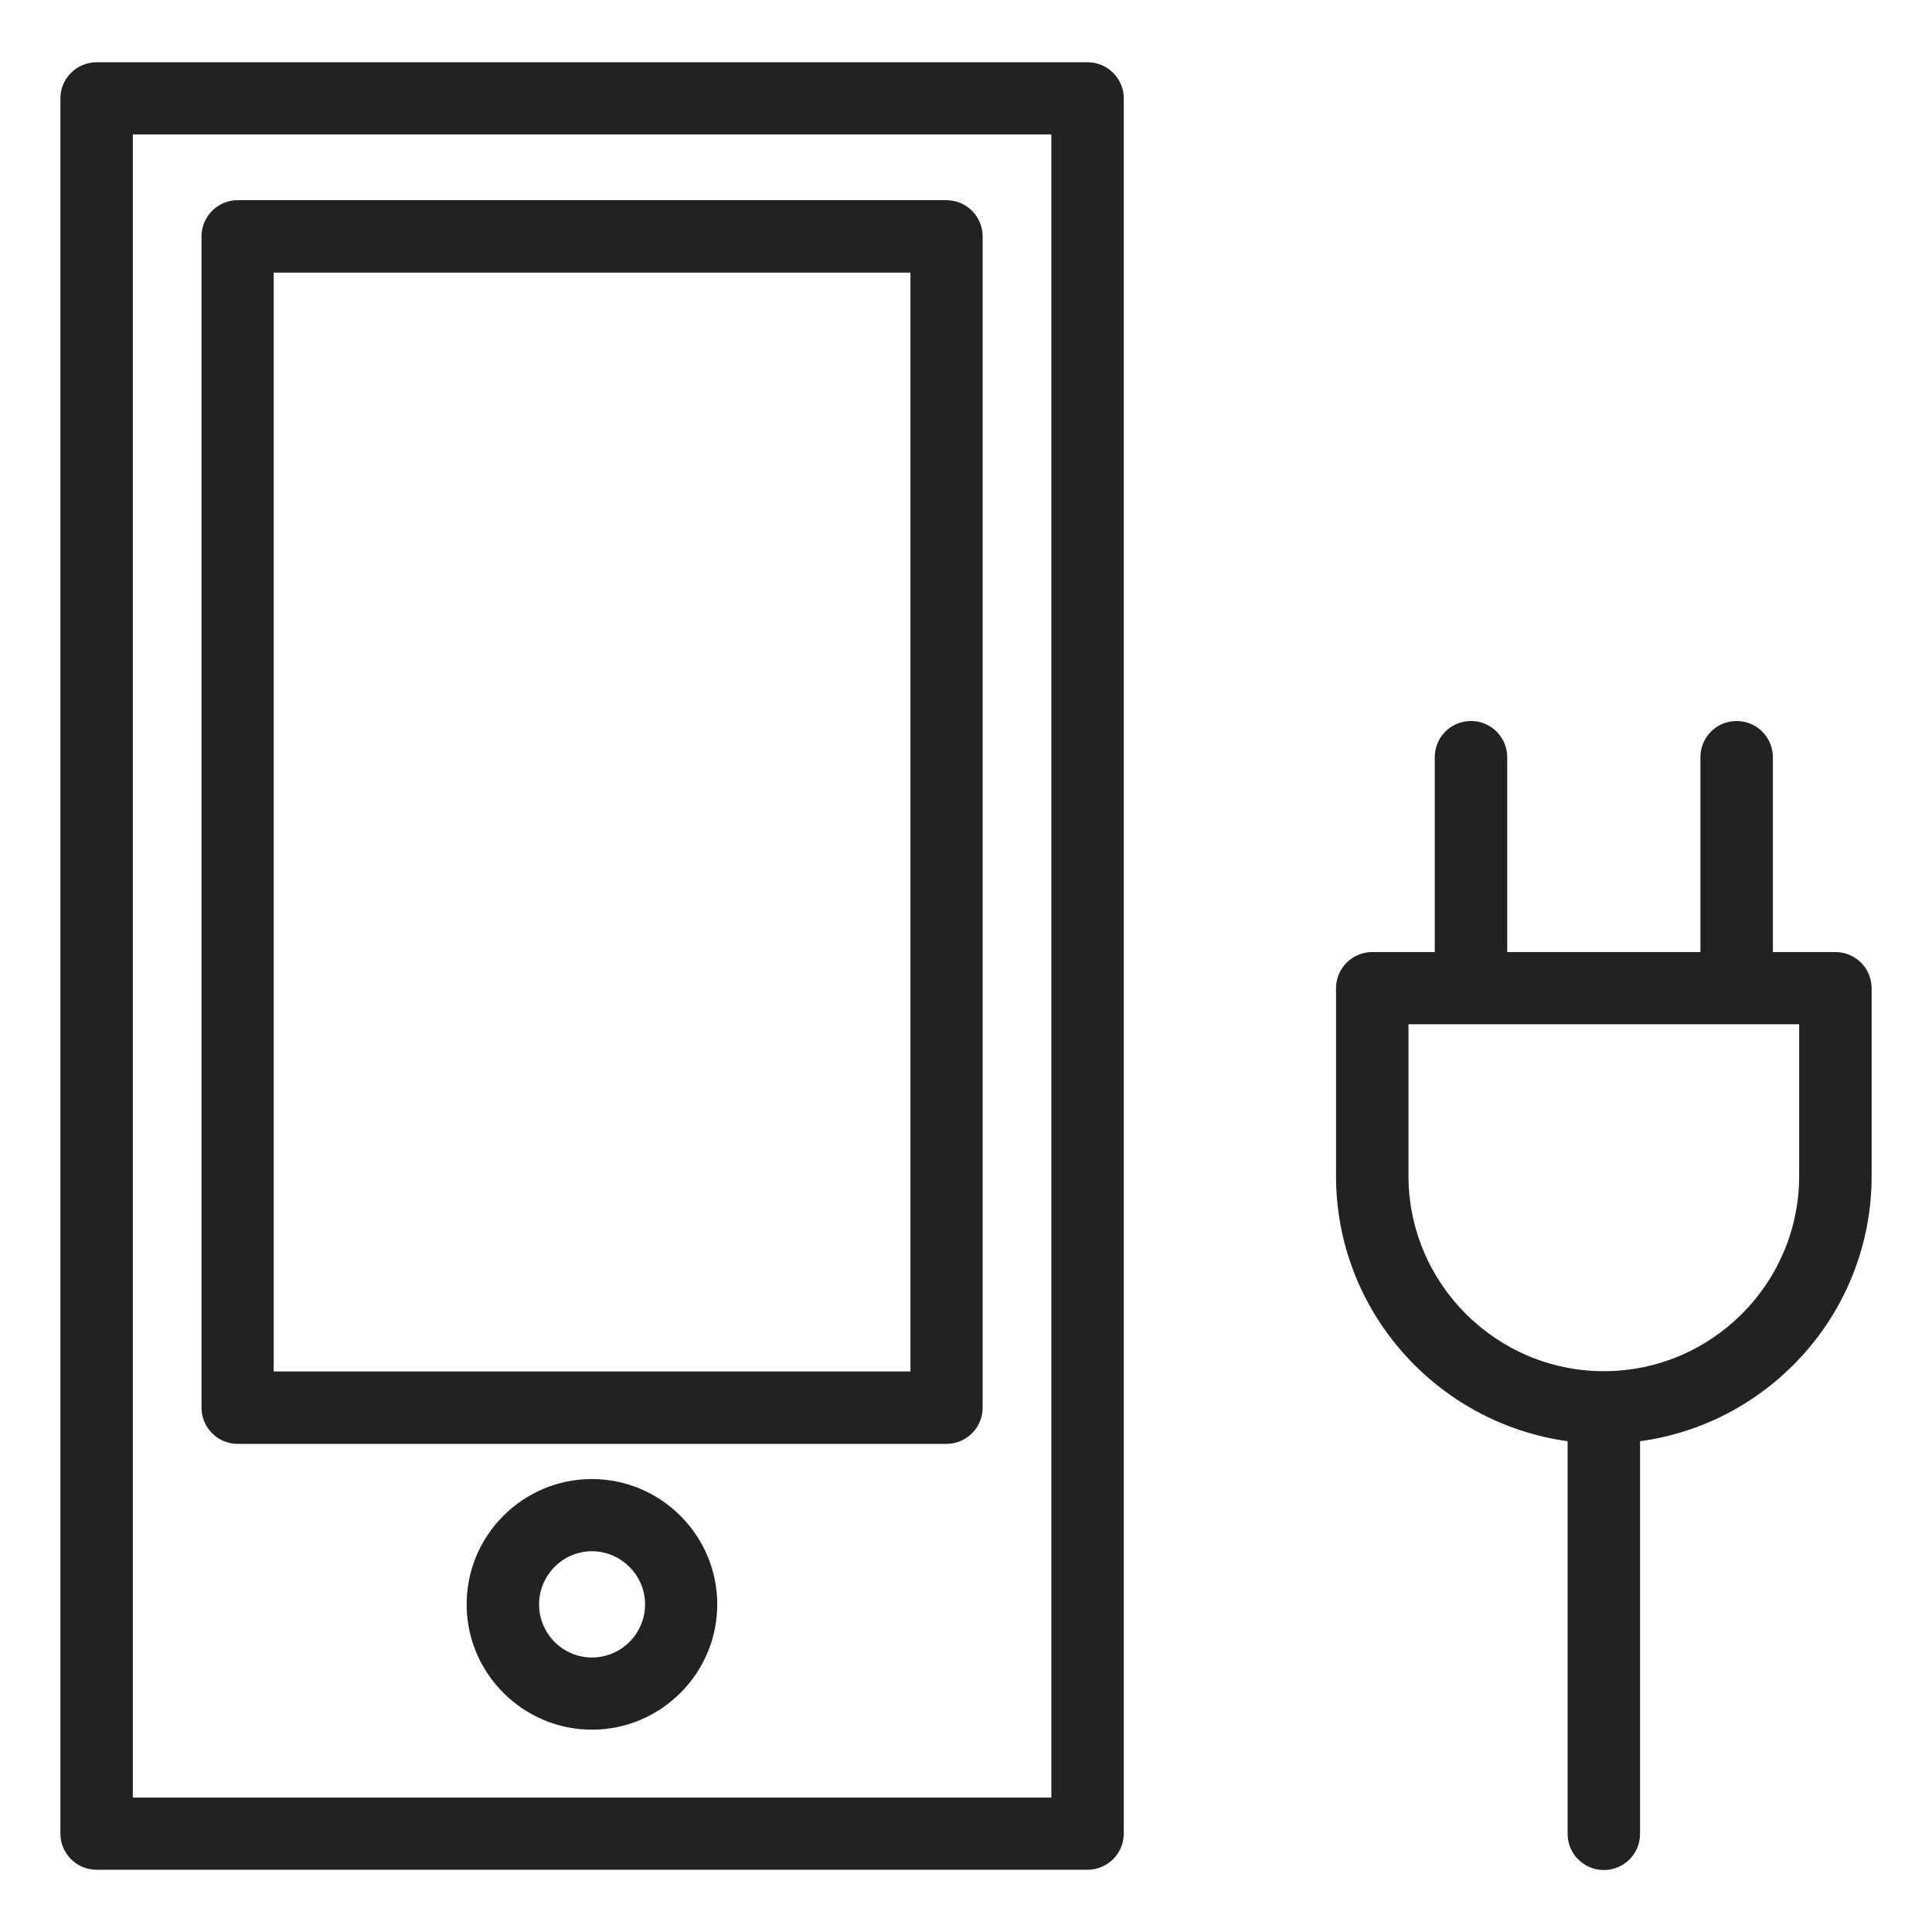 <svg width="72" height="72" viewBox="0 0 72 72" fill="none" xmlns="http://www.w3.org/2000/svg">
<g id="charge_XL 1">
<g id="Group">
<path id="Vector" d="M40.53 2.32H3.6C2.86 2.32 2.25 2.92 2.25 3.67V68.33C2.25 69.07 2.85 69.68 3.6 69.68H40.53C41.27 69.68 41.88 69.08 41.88 68.33V3.67C41.88 2.93 41.28 2.32 40.53 2.32ZM39.18 66.99H4.95V5.01H39.18V66.98V66.99Z" fill="#222222"/>
<path id="Vector_2" d="M8.86 53.81H35.27C36.01 53.81 36.62 53.21 36.62 52.46V8.81C36.62 8.07 36.02 7.46 35.27 7.46H8.86C8.12 7.46 7.51 8.06 7.51 8.81V52.46C7.51 53.2 8.11 53.81 8.86 53.81ZM10.21 10.16H33.93V51.11H10.2V10.15L10.21 10.16Z" fill="#222222"/>
<path id="Vector_3" d="M22.06 55.12C19.48 55.12 17.39 57.22 17.39 59.79C17.39 62.36 19.49 64.46 22.06 64.46C24.63 64.46 26.73 62.36 26.73 59.79C26.73 57.22 24.63 55.12 22.06 55.12V55.12ZM22.06 61.77C20.97 61.77 20.09 60.88 20.09 59.79C20.09 58.7 20.98 57.81 22.06 57.81C23.14 57.81 24.04 58.7 24.04 59.79C24.04 60.88 23.15 61.77 22.06 61.77Z" fill="#222222"/>
<path id="Vector_4" d="M68.4 35.48H66.07V28.22C66.07 27.48 65.47 26.87 64.72 26.87C63.97 26.87 63.37 27.47 63.37 28.22V35.48H56.17V28.22C56.17 27.48 55.57 26.87 54.82 26.87C54.07 26.87 53.47 27.47 53.47 28.22V35.48H51.14C50.4 35.48 49.79 36.08 49.79 36.83V43.83C49.79 48.87 53.56 53.04 58.42 53.71V68.34C58.42 69.08 59.02 69.69 59.77 69.69C60.52 69.69 61.12 69.09 61.12 68.34V53.71C65.98 53.05 69.75 48.88 69.75 43.83V36.83C69.75 36.09 69.15 35.48 68.4 35.48V35.48ZM67.05 43.82C67.05 47.84 63.78 51.1 59.77 51.1C55.76 51.1 52.49 47.83 52.49 43.82V38.17H67.05V43.82Z" fill="#222222"/>
</g>
</g>
</svg>
